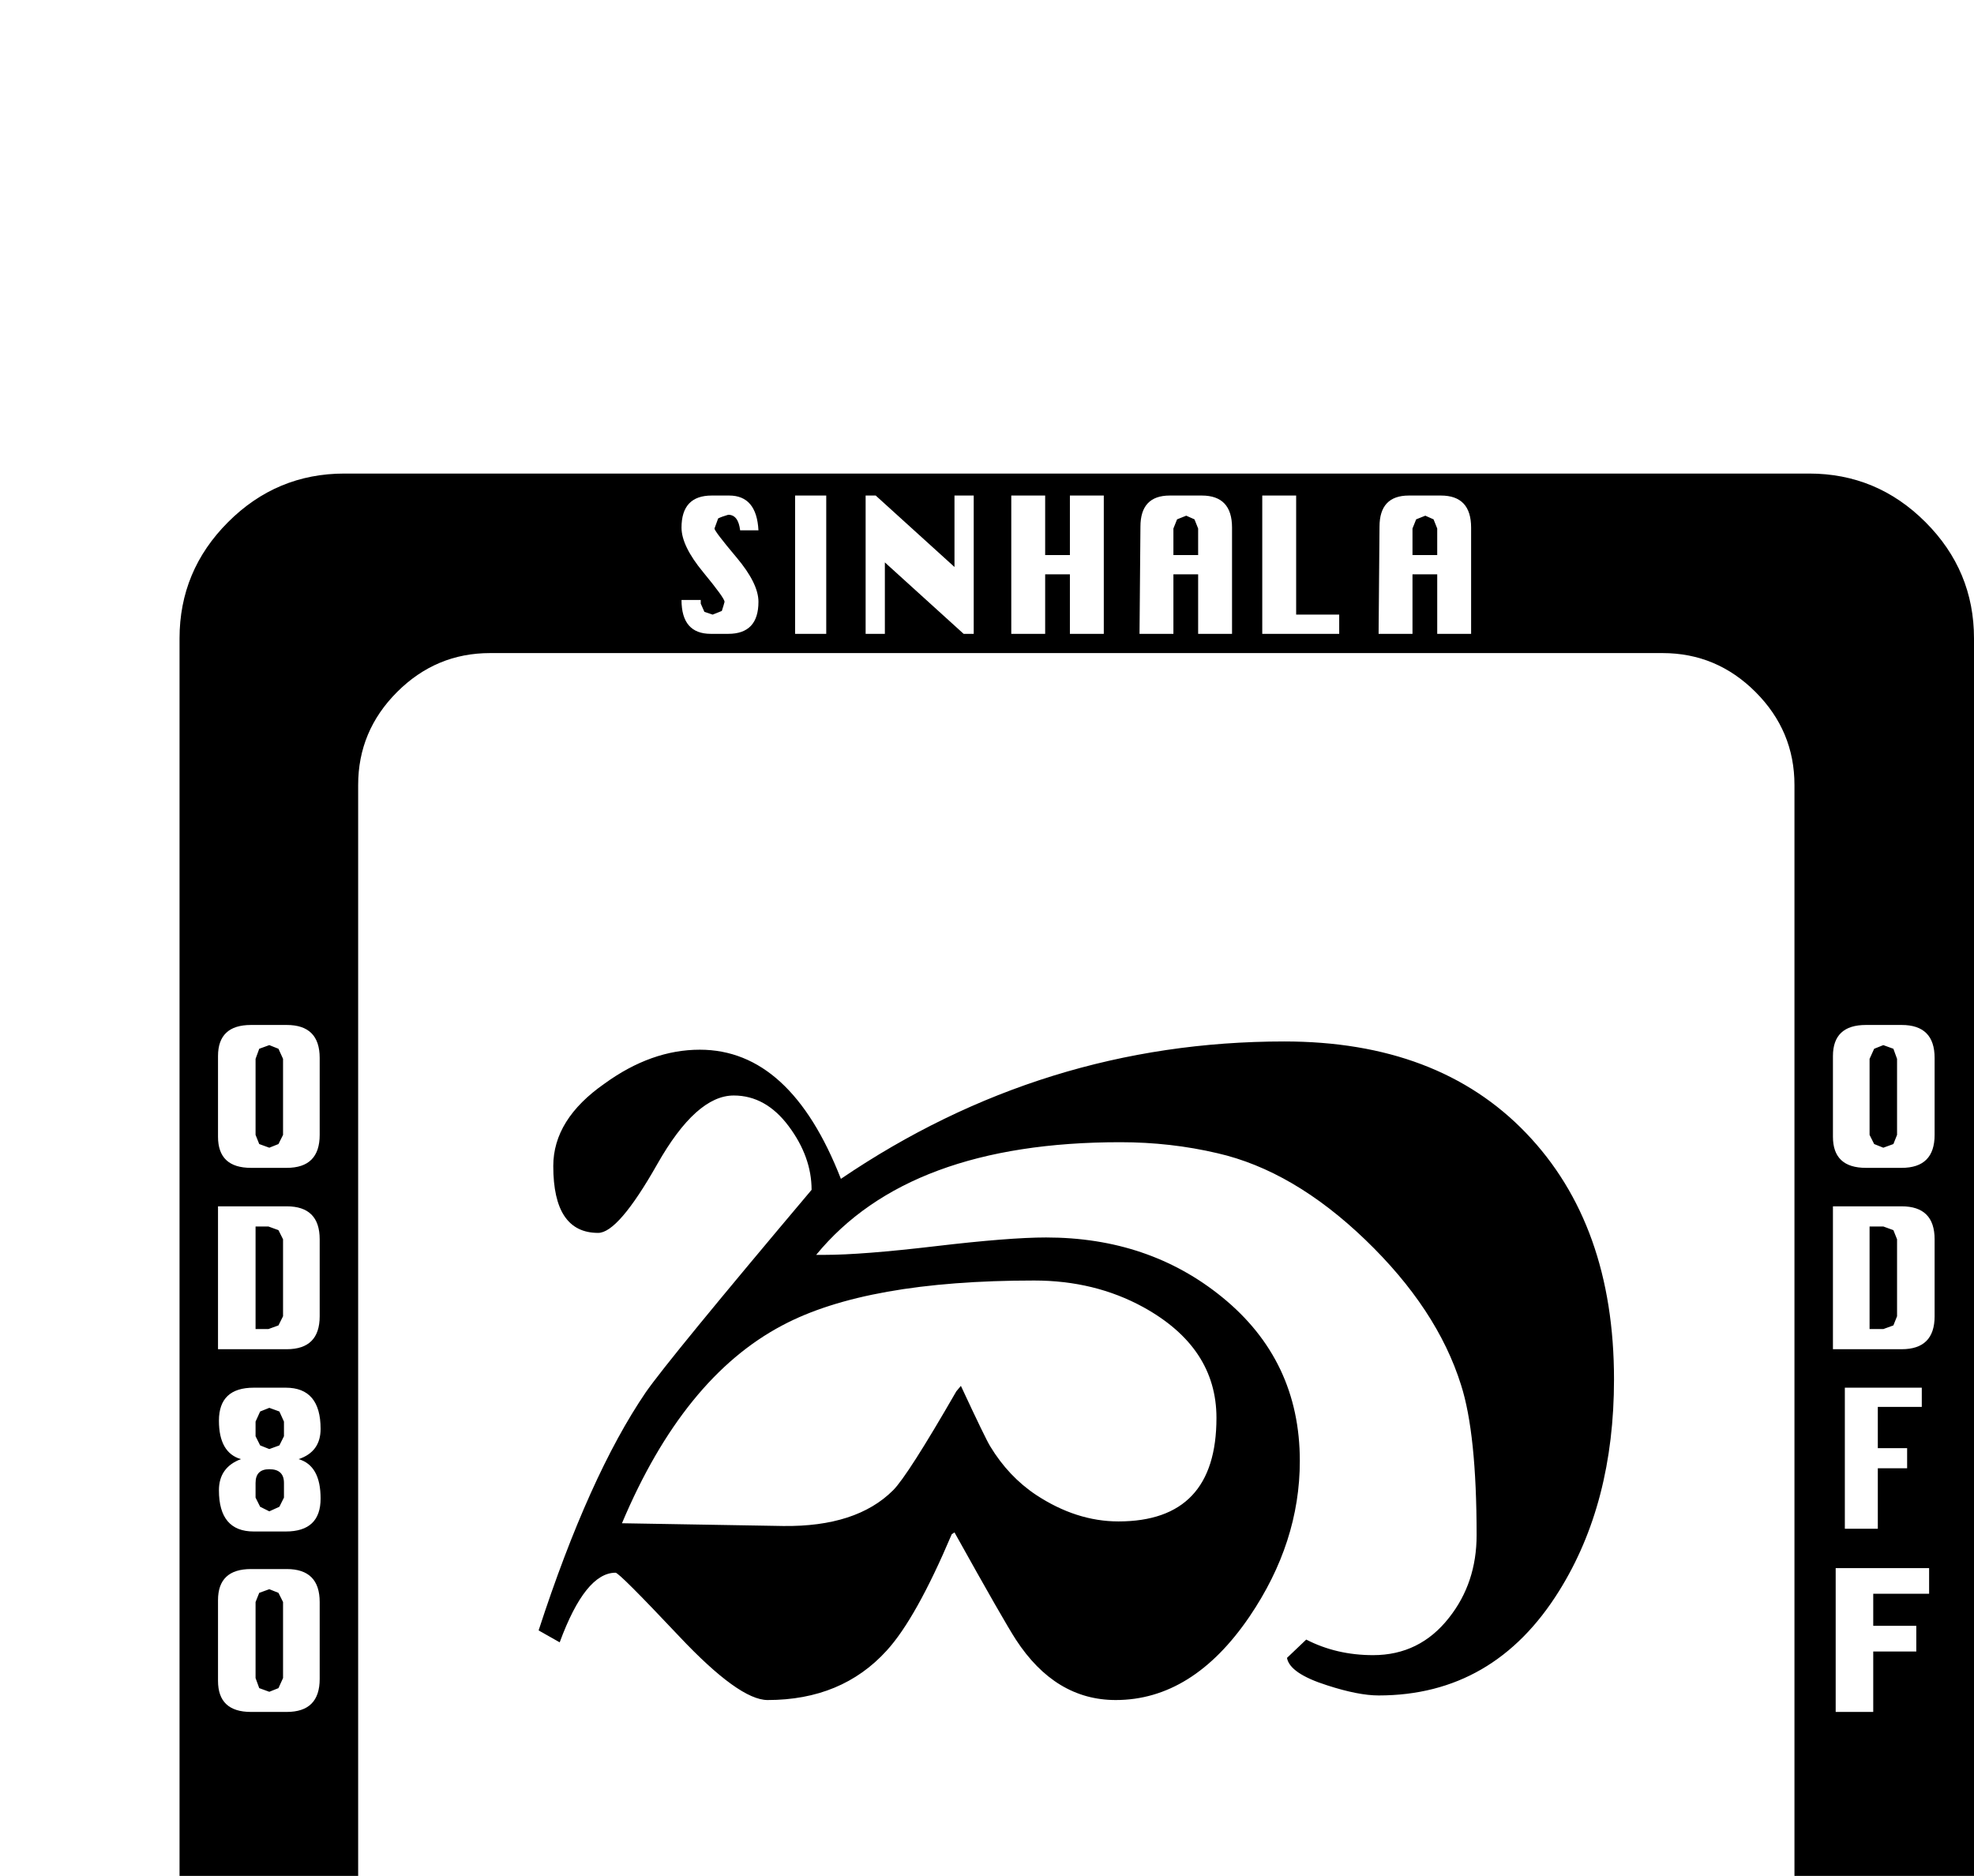 <?xml version="1.0" standalone="no"?>
<!DOCTYPE svg PUBLIC "-//W3C//DTD SVG 1.1//EN" "http://www.w3.org/Graphics/SVG/1.1/DTD/svg11.dtd" >
<svg viewBox="0 -419 2155 2048">
  <g transform="matrix(1 0 0 -1 0 1638)">
   <path fill="currentColor"
d="M2155 -239q0 -74 -53 -127t-127 -53h-1599q-74 0 -127 53t-53 127v1599q0 74 53 127t127 53h1599q74 0 127 -53t53 -127v-1599zM1606 1365v116q0 35 -33 35h-35q-32 0 -32 -34l-1 -117h37v65h27v-65h37zM2112 818v84q0 36 -36 36h-39q-36 0 -36 -34v-88q0 -34 36 -34h39
q36 0 36 36zM1462 1365v21h-47v130h-37v-151h84zM1345 1365v116q0 35 -33 35h-35q-32 0 -32 -34l-1 -117h37v65h27v-65h37zM2112 620v84q0 36 -36 36h-75v-156h75q36 0 36 36zM1205 1365v151h-37v-65h-27v65h-37v-151h37v65h27v-65h37zM2098 521v21h-84v-154h36v66h32v22
h-32v45h48zM1063 1365v151h-21v-78l-86 78h-11v-151h21v78l86 -78h11zM902 1365v151h-34v-151h34zM2106 317v28h-102v-157h41v66h47v28h-47v35h61zM828 1400q0 20 -24 48.5t-24 31.5l4 11q4 2 11 4q11 0 13 -17h20q-2 38 -32 38h-19q-33 0 -33 -35q0 -20 23.5 -48.5
t23.5 -32.5q-1 -4 -3 -10l-10 -4l-9 3l-4 9v4h-21q0 -37 32 -37h19q33 0 33 35zM1959 -79v1279q0 59 -42.5 101.5t-101.5 42.5h-1280q-59 0 -101.5 -42.5t-42.5 -101.5v-1279q0 -59 42.5 -101.5t101.5 -42.5h1280q59 0 101.5 42.5t42.5 101.5zM1606 -395v116q0 35 -33 35
h-35q-32 0 -32 -34l-1 -117h37v65h27v-65h37zM349 818v84q0 36 -36 36h-39q-36 0 -36 -34v-88q0 -34 36 -34h39q36 0 36 36zM1462 -395v21h-47v130h-37v-151h84zM1345 -395v116q0 35 -33 35h-35q-32 0 -32 -34l-1 -117h37v65h27v-65h37zM349 620v84q0 36 -36 36h-75v-156h75
q36 0 36 36zM1205 -395v151h-37v-65h-27v65h-37v-151h37v65h27v-65h37zM350 421q0 36 -24 43q24 8 24 33q0 45 -38 45h-35q-38 0 -38 -36q0 -35 24 -42q-24 -9 -24 -34q0 -45 38 -45h35q38 0 38 36zM1063 -395v151h-21v-78l-86 78h-11v-151h21v78l86 -78h11zM902 -395v151
h-34v-151h34zM349 224v84q0 36 -36 36h-39q-36 0 -36 -34v-88q0 -34 36 -34h39q36 0 36 36zM828 -360q0 20 -24 48.5t-24 31.5l4 11q4 2 11 4q11 0 13 -17h20q-2 38 -32 38h-19q-33 0 -33 -35q0 -20 23.5 -48.5t23.5 -32.5l-3 -10l-10 -4l-9 3l-4 9v4h-21q0 -37 32 -37h19
q33 0 33 35zM1569 1451h-27v29l4 10l10 4l9 -4l4 -10v-29zM2071 818l-4 -10l-11 -4l-10 4l-5 10v83l5 11l10 4l11 -4l4 -11v-83zM1308 1451h-27v29l4 10l10 4l9 -4l4 -10v-29zM2071 620l-4 -10l-11 -4h-15v112h15l11 -4l4 -10v-84zM1762 551q0 -135 -60 -231
q-71 -114 -197 -114q-22 0 -56 11q-41 13 -44 30l21 20q33 -17 73 -17q51 0 83 41q30 38 30 90q0 111 -17 164q-26 83 -104.5 158.5t-161.5 94.5q-51 12 -106 12q-231 0 -332 -123h9q41 0 121.5 9.5t120.5 9.5q112 0 192 -65q85 -69 85 -179q0 -89 -55 -170
q-62 -91 -146 -91q-66 0 -109 66q-13 20 -67 117l-3 -2q-39 -92 -71 -127q-49 -54 -130 -54q-31 0 -96.5 69.5t-69.5 69.5q-33 0 -61 -76l-23 13q55 169 117 260q25 36 181 221q0 36 -25 69.5t-60 33.5q-41 0 -83.5 -75t-64.5 -75q-49 0 -49 73q0 51 56 90q51 37 104 37
q99 0 154 -141q221 150 484 150q168 0 264 -100t96 -269zM1569 -309h-27v29l4 10l10 4l9 -4l4 -10v-29zM309 818l-5 -10l-10 -4l-11 4l-4 10v83l4 11l11 4l10 -4l5 -11v-83zM1308 -309h-27v29l4 10l10 4l9 -4l4 -10v-29zM309 620l-5 -10l-11 -4h-14v112h14l11 -4l5 -10v-84z
M310 489l-5 -10l-11 -4l-10 4l-5 10v16l5 11l10 4l11 -4l5 -11v-16zM310 422l-5 -10l-11 -5l-10 5l-5 10v16q0 15 15 15q16 0 16 -15v-16zM309 225l-5 -11l-10 -4l-11 4l-4 11v83l4 10l11 4l10 -4l5 -10v-83zM1328 509q0 77 -80 121q-53 29 -119 29q-183 0 -275 -49
q-108 -57 -175 -216l176 -3q80 -1 120 39q16 16 69 108l5 6q27 -58 32 -66q20 -33 50 -53q44 -29 90 -29q107 0 107 113z" />
  </g>

</svg>
